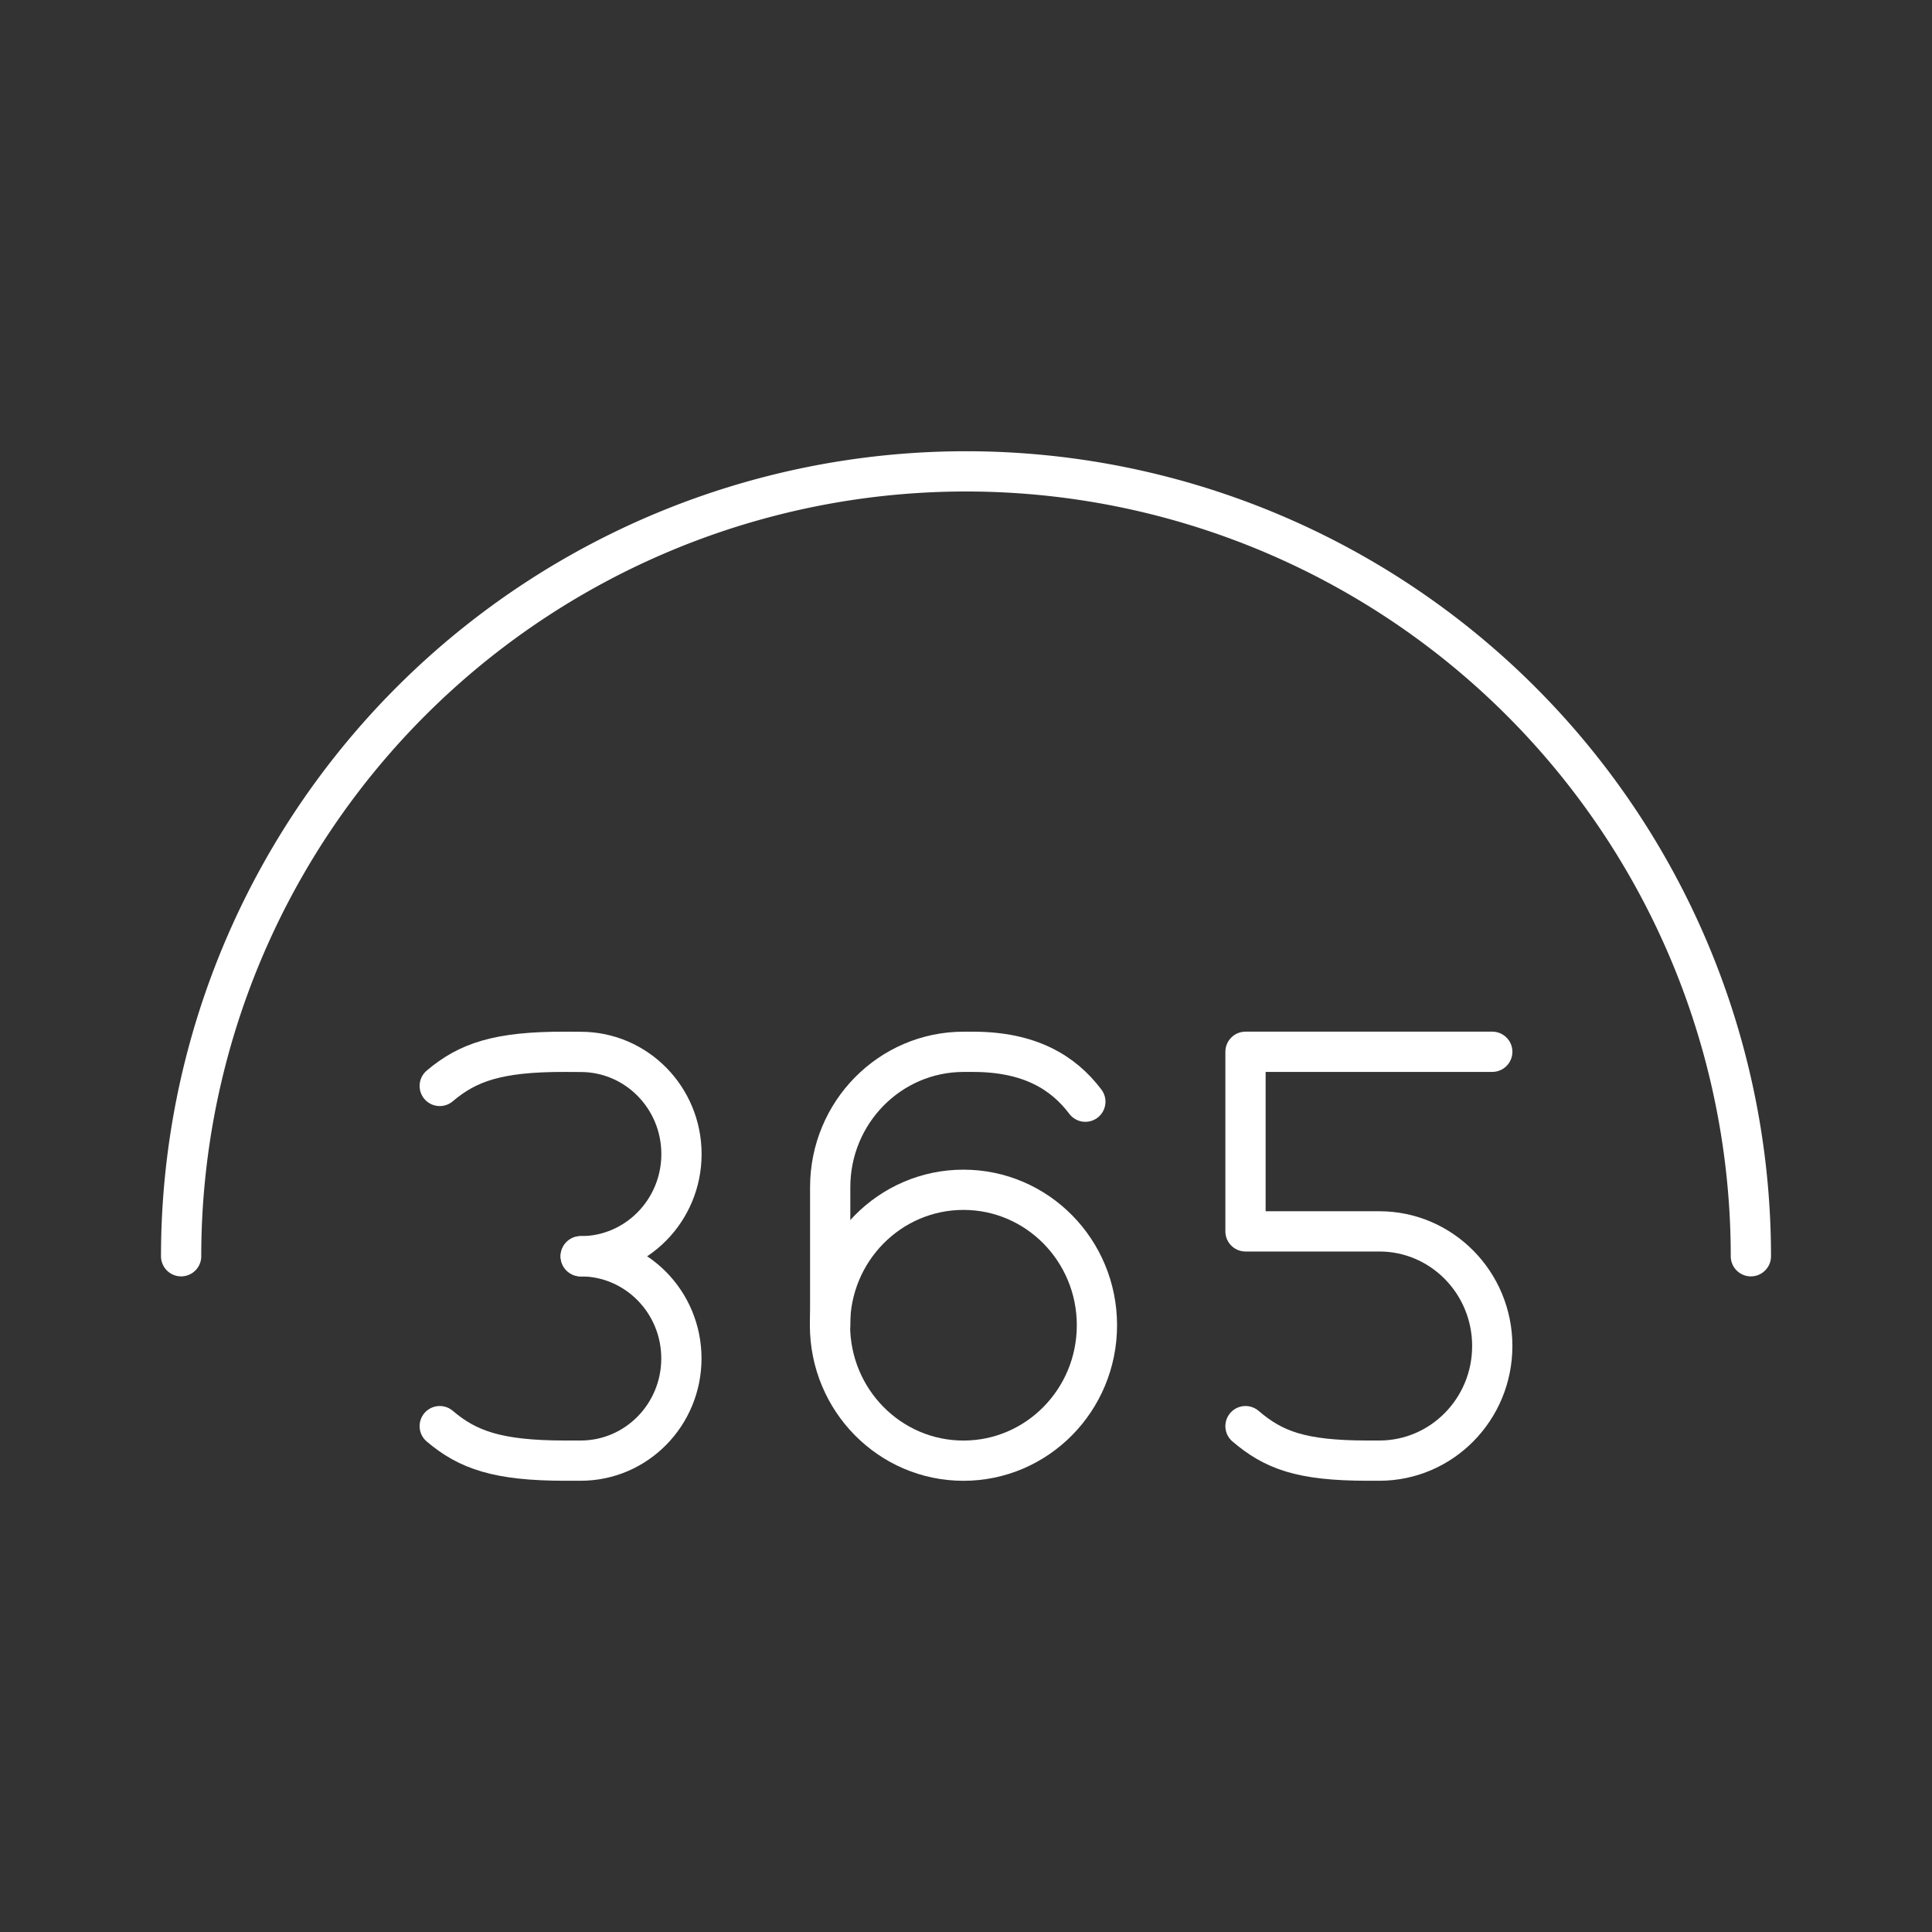<?xml version="1.0" encoding="UTF-8"?><svg id="a" xmlns="http://www.w3.org/2000/svg" viewBox="0 0 48 48"><rect x="0" y="0" width="48" height="48" fill="#333333" stroke="none"/><defs><style>.d{fill:none;stroke:#fff;stroke-linecap:round;stroke-linejoin:round;}</style></defs><path class="d" d="m4.5 31.211a19.5 19.5 0 0 1 19.5-19.5 19.5 19.5 0 0 1 19.5 19.5"/><ellipse class="d" cx="23.937" cy="32.925" rx="3.316" ry="3.365"/><path class="d" d="m26.965 27.371c-0.553-0.734-1.395-1.239-2.79-1.239h-0.233c-1.831 0-3.316 1.506-3.316 3.365v3.428"/><path class="d" d="m10.925 35.432c0.691 0.588 1.437 0.857 3.112 0.857h0.39c1.382 0 2.502-1.137 2.502-2.539s-1.12-2.539-2.502-2.539"/><path class="d" d="m10.925 26.98c0.693-0.586 1.439-0.853 3.115-0.848l0.389 0.002c1.382 0 2.502 1.137 2.502 2.539s-1.12 2.539-2.502 2.539"/><path class="d" d="m30.944 35.432c0.691 0.588 1.361 0.857 3.037 0.857h0.288c1.55 0 2.806-1.275 2.806-2.848s-1.256-2.848-2.806-2.848h-3.325v-4.462h6.131"/></svg>
